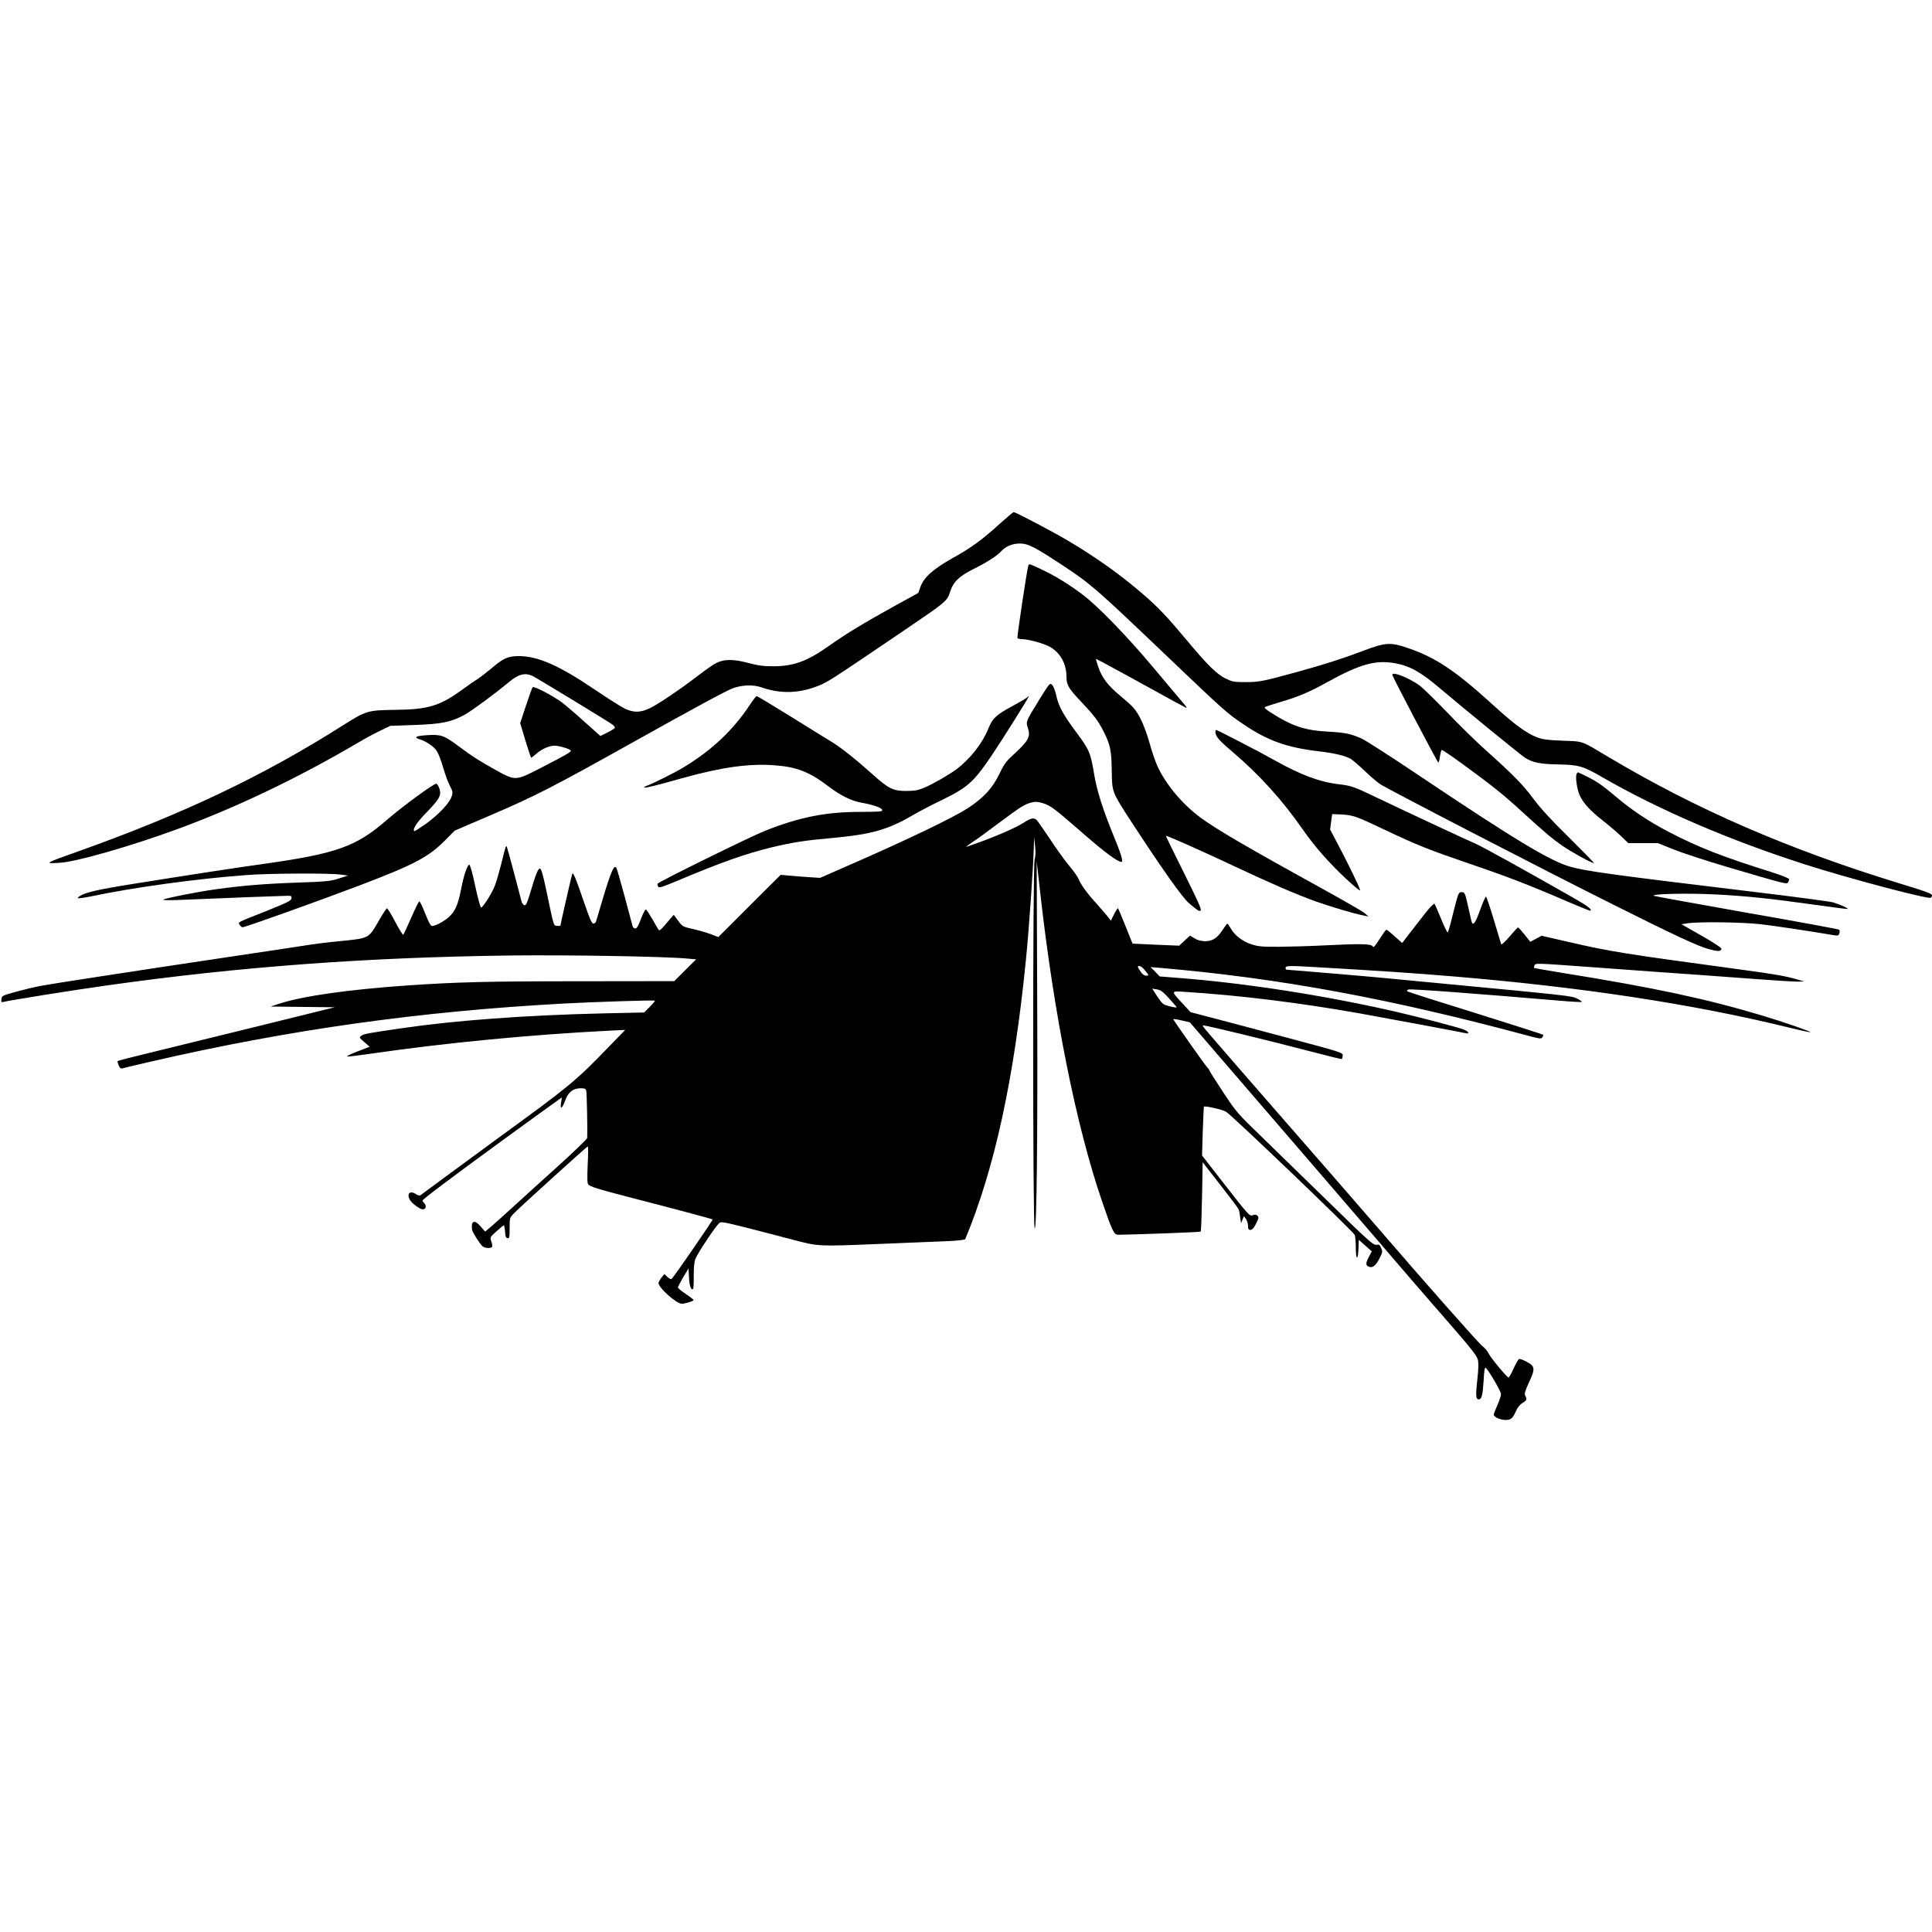 <?xml version="1.0" standalone="no"?>
<!DOCTYPE svg PUBLIC "-//W3C//DTD SVG 20010904//EN"
 "http://www.w3.org/TR/2001/REC-SVG-20010904/DTD/svg10.dtd">
<svg version="1.0" xmlns="http://www.w3.org/2000/svg"
 width="1596pt" height="1596pt" viewBox="0 0 1596 1596"
 preserveAspectRatio="xMidYMid meet">
<g transform="translate(0,1596) scale(0.1,-0.1)"
fill="#000000" stroke="none">
<path d="M8260 11634 c-150 -136 -237 -199 -390 -284 -160 -90 -238 -159 -266
-237 l-18 -51 -196 -108 c-262 -145 -403 -231 -537 -326 -186 -132 -297 -172
-468 -172 -77 0 -124 6 -205 28 -121 32 -200 32 -265 -2 -22 -11 -85 -55 -140
-97 -152 -117 -335 -241 -406 -275 -78 -37 -130 -38 -201 -7 -29 13 -145 86
-257 162 -294 199 -468 275 -626 275 -89 0 -128 -18 -226 -102 -42 -35 -94
-75 -115 -88 -21 -13 -78 -52 -125 -87 -186 -135 -282 -164 -554 -167 -228 -3
-240 -7 -432 -128 -653 -415 -1313 -729 -2178 -1038 -293 -104 -295 -106 -158
-97 134 8 574 134 955 273 485 176 1014 429 1503 717 65 39 153 86 195 105
l75 36 200 7 c225 8 302 24 414 85 60 33 256 178 366 270 79 66 135 80 198 48
50 -26 640 -385 660 -402 9 -8 17 -19 17 -23 0 -5 -27 -22 -60 -39 l-60 -30
-129 115 c-70 64 -155 136 -187 161 -74 55 -233 139 -244 127 -4 -4 -29 -73
-55 -152 l-48 -144 43 -143 c24 -79 46 -144 48 -144 2 0 20 14 40 31 46 41
108 69 153 69 37 0 125 -26 134 -40 6 -10 -34 -34 -244 -142 -215 -111 -211
-111 -385 -14 -145 82 -175 101 -298 192 -119 89 -146 98 -256 91 -100 -6
-120 -18 -60 -36 42 -13 100 -50 126 -81 20 -24 41 -75 68 -167 13 -46 36
-106 50 -134 24 -45 26 -54 15 -88 -15 -53 -112 -155 -216 -229 -49 -34 -90
-60 -93 -58 -15 16 21 72 98 151 109 112 127 143 111 197 -7 22 -18 41 -26 44
-16 6 -278 -186 -410 -300 -251 -219 -414 -277 -1005 -361 -246 -34 -578 -85
-1110 -170 -275 -44 -383 -69 -424 -100 -19 -15 -19 -15 1 -15 12 0 55 7 95
15 349 74 874 146 1283 176 191 15 688 17 780 4 l60 -8 -75 -24 c-68 -22 -101
-26 -340 -34 -263 -9 -464 -25 -675 -55 -141 -19 -415 -73 -435 -85 -9 -5 34
-7 115 -4 395 17 876 35 909 35 33 0 37 -3 34 -22 -2 -18 -34 -34 -198 -100
-265 -105 -243 -94 -230 -118 6 -11 17 -20 24 -20 22 0 636 220 973 348 456
174 567 234 708 378 l71 72 284 122 c388 166 521 235 1210 620 467 261 758
419 806 435 79 28 169 30 237 6 152 -53 302 -50 458 10 84 32 103 44 719 462
344 233 354 242 377 313 27 87 76 135 204 198 109 54 187 105 224 146 34 37
90 60 149 60 70 0 124 -28 372 -192 217 -144 263 -184 849 -743 468 -446 491
-467 625 -557 202 -137 360 -193 620 -224 128 -15 212 -34 265 -61 16 -9 68
-53 115 -98 47 -45 105 -95 130 -112 67 -44 1375 -721 1945 -1005 483 -242
683 -335 769 -358 80 -22 106 -21 106 4 0 7 -73 55 -165 107 l-165 94 53 8
c98 14 456 9 602 -8 114 -13 425 -60 606 -91 32 -5 38 -3 44 16 4 12 3 25 -2
30 -4 4 -345 67 -758 139 -412 73 -759 136 -770 140 -41 17 277 24 510 12 251
-13 444 -33 822 -86 136 -19 255 -35 263 -34 20 1 -53 35 -115 54 -27 8 -329
48 -670 89 -1161 140 -1366 168 -1503 206 -165 46 -461 225 -1256 758 -225
151 -436 287 -470 302 -86 38 -133 48 -276 56 -192 10 -298 46 -474 159 -42
27 -55 40 -45 45 8 4 64 22 124 40 146 42 245 84 390 165 272 150 402 186 564
155 120 -22 211 -74 371 -210 180 -153 671 -554 700 -571 64 -39 122 -51 270
-54 171 -3 206 -13 362 -103 474 -273 1045 -519 1673 -721 367 -118 1029 -293
1045 -277 29 29 23 32 -270 122 -907 278 -1673 611 -2390 1039 -235 140 -204
129 -380 136 -127 5 -165 10 -213 28 -89 35 -187 107 -357 262 -318 290 -484
401 -720 479 -133 45 -178 42 -352 -24 -182 -69 -328 -115 -548 -176 -290 -79
-317 -85 -430 -85 -96 0 -110 3 -164 29 -74 36 -153 114 -321 316 -169 202
-237 273 -370 388 -179 154 -383 300 -615 437 -127 75 -431 235 -446 234 -5 0
-56 -43 -114 -95z"/>
<path d="M8495 11288 c-11 -31 -95 -590 -90 -599 4 -5 21 -9 39 -9 51 0 185
-37 232 -65 85 -50 134 -140 134 -247 0 -67 17 -95 126 -210 104 -110 137
-154 182 -243 54 -108 64 -157 66 -320 3 -183 -1 -172 166 -430 251 -385 419
-622 473 -667 78 -65 82 -68 96 -59 9 6 -26 84 -139 311 -83 166 -150 303
-148 305 5 5 313 -132 573 -255 299 -140 492 -224 660 -285 123 -44 328 -105
405 -119 l35 -7 -31 27 c-16 14 -165 100 -330 191 -625 344 -906 508 -1031
602 -152 114 -285 275 -353 425 -16 34 -45 121 -65 192 -38 133 -85 237 -134
290 -15 17 -64 61 -109 98 -98 81 -150 149 -179 236 -12 35 -21 66 -19 67 1 2
167 -88 367 -198 200 -111 371 -204 379 -207 8 -3 -4 16 -28 43 -24 28 -132
156 -240 285 -216 259 -462 513 -590 609 -113 85 -229 156 -340 208 -105 49
-101 47 -107 31z"/>
<path d="M11502 10384 c5 -22 373 -723 380 -724 3 0 9 22 13 50 4 27 11 52 15
55 8 5 297 -204 455 -330 50 -39 139 -116 198 -171 199 -182 261 -234 347
-293 77 -53 238 -141 257 -141 5 0 -87 94 -202 208 -145 142 -238 243 -297
322 -88 119 -166 198 -399 407 -75 67 -216 205 -314 308 -99 102 -200 201
-225 220 -90 66 -236 123 -228 89z"/>
<path d="M8587 10183 c-112 -182 -113 -184 -97 -232 26 -79 10 -108 -133 -239
-45 -41 -67 -73 -103 -148 -55 -115 -128 -194 -257 -279 -127 -82 -507 -265
-1017 -487 l-205 -90 -95 6 c-52 4 -126 9 -163 13 l-68 6 -258 -257 -257 -257
-65 25 c-35 13 -102 32 -147 42 -81 18 -85 21 -120 68 l-36 49 -25 -29 c-14
-17 -41 -47 -60 -69 -26 -30 -35 -35 -42 -24 -5 8 -28 47 -51 88 -24 41 -47
76 -53 78 -5 1 -23 -33 -40 -77 -21 -58 -34 -80 -46 -80 -10 0 -20 8 -23 18
-3 9 -33 121 -66 247 -34 127 -65 233 -69 238 -24 25 -50 -45 -167 -445 -3
-10 -13 -18 -22 -18 -13 0 -31 41 -76 173 -73 212 -92 257 -99 237 -6 -16 -97
-415 -97 -425 0 -4 -12 -5 -27 -3 -31 3 -24 -21 -91 298 -28 131 -41 175 -52
175 -16 0 -37 -54 -85 -218 -21 -68 -30 -87 -43 -85 -9 2 -20 17 -24 33 -5 17
-33 124 -63 239 -30 115 -57 211 -59 214 -7 6 -10 -2 -45 -144 -17 -67 -40
-147 -52 -178 -21 -58 -96 -178 -114 -183 -6 -2 -27 75 -49 177 -24 113 -43
179 -50 177 -17 -6 -46 -92 -68 -207 -25 -128 -48 -178 -100 -226 -41 -36
-110 -73 -139 -74 -11 0 -28 32 -56 103 -22 56 -44 101 -49 101 -5 -1 -35 -62
-67 -135 -32 -74 -62 -137 -65 -141 -4 -4 -34 44 -67 107 -33 63 -64 113 -69
112 -4 -2 -33 -45 -63 -97 -89 -155 -79 -150 -328 -175 -88 -8 -200 -22 -250
-30 -49 -8 -333 -51 -630 -95 -804 -120 -1510 -229 -1595 -245 -41 -8 -129
-29 -195 -47 -115 -32 -120 -34 -123 -62 -3 -23 0 -27 15 -23 37 11 586 99
853 136 1102 156 2156 233 3345 248 493 5 1272 -8 1458 -26 l68 -6 -91 -90
-90 -90 -798 -1 c-745 0 -998 -7 -1397 -34 -494 -34 -875 -88 -1070 -152 l-70
-23 265 -3 265 -3 -255 -63 c-252 -63 -560 -138 -1204 -296 -182 -44 -332 -82
-334 -85 -3 -2 1 -18 8 -35 9 -21 18 -29 29 -26 9 3 115 28 236 56 1143 264
2226 416 3415 480 258 14 744 29 750 24 2 -3 -17 -26 -42 -51 l-47 -47 -323
-7 c-654 -15 -1238 -58 -1686 -124 -280 -41 -306 -46 -327 -61 -19 -14 -18
-16 25 -53 l44 -38 -99 -38 c-54 -21 -94 -40 -88 -42 7 -3 90 7 185 21 626 91
1319 158 1983 192 l130 6 -139 -143 c-264 -274 -327 -326 -876 -725 -151 -111
-363 -266 -470 -345 -107 -80 -201 -148 -207 -153 -7 -4 -23 0 -35 8 -48 34
-80 8 -54 -43 17 -31 83 -81 109 -81 25 0 32 28 13 49 -9 10 -16 20 -16 23 0
10 212 170 653 492 247 179 460 334 474 343 l25 17 -7 -42 c-10 -62 9 -52 34
17 25 70 65 101 129 101 33 0 41 -4 45 -22 5 -19 11 -332 8 -389 -1 -8 -106
-110 -233 -225 -128 -115 -291 -263 -363 -329 -72 -66 -157 -142 -189 -170
l-58 -49 -38 43 c-50 59 -81 47 -70 -28 2 -20 68 -123 88 -138 19 -15 68 -17
77 -3 3 6 1 26 -6 44 -12 35 -12 35 41 83 29 26 56 49 61 51 4 2 9 -21 11 -50
2 -41 7 -54 21 -56 15 -3 17 6 17 82 0 84 1 87 33 120 45 48 606 556 613 556
4 0 3 -68 -1 -150 -5 -113 -4 -154 5 -165 14 -17 86 -40 320 -100 471 -122
702 -184 707 -189 4 -4 -310 -461 -338 -490 -5 -6 -19 0 -35 15 l-26 24 -24
-30 c-13 -16 -24 -36 -24 -44 0 -39 148 -171 192 -171 28 0 98 22 98 30 0 4
-29 27 -65 51 -36 24 -65 48 -65 54 1 5 20 43 44 84 l44 73 4 -75 c3 -70 18
-110 34 -94 3 3 6 51 5 105 -1 62 4 115 12 139 14 41 165 269 197 298 16 15
33 12 236 -39 121 -31 296 -76 389 -101 200 -52 194 -52 720 -30 193 8 425 17
517 21 106 4 169 11 172 18 242 583 402 1317 500 2296 27 266 63 788 67 960
l2 65 8 -75 c5 -50 3 -87 -4 -110 -16 -47 -16 -3000 0 -3045 17 -50 26 769 21
1950 l-4 1080 27 -240 c115 -1029 299 -1947 515 -2575 82 -240 97 -270 131
-270 130 1 678 21 682 26 3 3 8 133 11 289 l5 284 145 -186 c80 -102 148 -193
152 -202 4 -9 10 -38 13 -66 l7 -50 12 30 12 29 17 -24 c9 -14 17 -39 17 -57
0 -26 4 -33 20 -33 14 0 28 16 46 51 22 44 24 54 12 66 -11 10 -21 11 -40 4
-25 -9 -33 0 -222 242 l-196 252 6 200 c4 110 8 201 9 203 8 9 147 -22 182
-41 41 -21 1045 -983 1064 -1018 5 -10 9 -56 9 -103 0 -105 18 -115 22 -12 l3
74 54 -48 53 -47 -25 -48 c-27 -50 -26 -71 4 -80 29 -10 54 10 84 68 26 50 28
57 15 86 -11 28 -17 32 -40 28 -24 -5 -64 30 -401 360 -206 201 -459 447 -562
547 -180 174 -193 188 -303 354 -62 95 -114 176 -114 181 0 5 -7 14 -15 21
-13 11 -274 381 -283 401 -1 3 29 -1 67 -10 l70 -16 798 -926 c439 -509 809
-939 823 -956 14 -17 120 -141 236 -275 116 -133 279 -321 362 -417 110 -127
153 -184 160 -212 7 -27 6 -77 -4 -166 -15 -131 -12 -163 11 -163 25 0 33 32
41 153 5 97 9 116 20 105 30 -31 124 -193 124 -215 0 -13 -14 -53 -30 -90 -16
-36 -30 -72 -30 -79 0 -20 54 -44 98 -44 44 0 59 13 87 77 11 26 31 50 51 63
36 21 40 30 24 61 -9 15 -2 37 30 108 54 115 52 135 -19 172 -29 16 -58 26
-63 22 -6 -3 -26 -39 -45 -79 -18 -41 -37 -74 -41 -73 -14 1 -147 162 -164
197 -9 20 -32 47 -51 61 -31 23 -489 542 -867 981 -115 134 -607 699 -813 934
-115 131 -574 659 -610 703 -16 18 -24 33 -20 33 30 0 563 -130 911 -221 128
-34 235 -60 237 -57 3 2 6 15 7 28 3 24 -6 27 -452 146 -250 67 -534 142 -630
167 l-175 46 -63 68 c-103 111 -103 107 24 99 442 -28 937 -89 1429 -176 219
-39 840 -155 883 -165 33 -8 27 11 -10 28 -34 16 -377 106 -578 152 -578 132
-1234 234 -1777 276 l-163 13 -37 39 -38 38 75 -6 c981 -84 1901 -253 3048
-562 89 -24 104 -26 112 -13 5 8 10 18 10 21 0 3 -251 83 -557 179 -307 95
-562 176 -567 181 -6 5 -2 11 8 15 17 7 563 -34 1244 -92 101 -9 186 -13 189
-11 3 3 -14 15 -37 27 -47 24 -61 25 -1165 130 -176 16 -365 35 -420 40 -86 9
-804 70 -819 70 -3 0 -6 7 -6 15 0 18 27 19 263 5 545 -32 776 -47 1112 -75
1070 -89 1978 -227 2774 -421 101 -25 185 -43 187 -41 6 6 -233 88 -396 137
-467 140 -894 231 -1664 355 -121 20 -221 37 -223 39 -2 2 -1 11 3 20 8 21 -1
21 480 -14 225 -16 472 -34 549 -40 176 -12 481 -34 830 -60 149 -11 293 -20
320 -19 l50 1 -65 19 c-87 25 -180 42 -455 79 -975 132 -1086 150 -1415 226
l-235 54 -46 -25 -47 -25 -48 60 c-27 33 -51 60 -54 59 -3 0 -34 -34 -70 -76
-40 -47 -66 -70 -69 -62 -2 8 -30 99 -61 202 -31 103 -60 189 -64 190 -5 1
-27 -49 -49 -110 -39 -111 -61 -139 -72 -90 -3 12 -12 54 -21 92 -31 140 -33
145 -59 145 -27 0 -28 -3 -76 -195 -17 -71 -35 -133 -39 -138 -3 -4 -28 45
-54 110 -26 65 -52 122 -56 127 -4 4 -38 -29 -74 -75 -35 -46 -94 -121 -129
-166 l-64 -83 -61 55 c-33 30 -64 55 -69 55 -4 0 -30 -35 -56 -77 -41 -64 -51
-74 -58 -60 -12 21 -107 22 -409 7 -107 -6 -269 -10 -360 -11 -141 -1 -175 2
-231 20 -74 23 -143 77 -174 135 -11 20 -22 36 -26 36 -3 0 -20 -22 -38 -50
-45 -70 -84 -95 -147 -95 -34 1 -62 8 -87 24 l-36 22 -45 -41 -45 -42 -193 8
-192 9 -58 144 c-31 79 -60 146 -62 148 -3 3 -17 -19 -32 -48 l-27 -54 -36 45
c-20 24 -61 72 -91 105 -69 75 -122 149 -140 194 -8 19 -43 69 -78 110 -35 42
-107 141 -159 221 -53 80 -103 151 -111 158 -25 19 -45 15 -110 -27 -57 -37
-238 -116 -382 -166 -36 -13 -74 -26 -85 -30 -11 -4 8 11 42 34 35 22 134 94
220 159 185 138 213 156 271 172 35 9 53 8 95 -4 65 -20 95 -42 346 -261 173
-150 274 -225 306 -225 16 0 -6 72 -63 210 -90 219 -140 376 -162 507 -31 187
-40 207 -146 350 -111 149 -150 220 -169 311 -8 36 -23 74 -33 84 -19 19 -20
17 -105 -119z m859 -2225 c47 -54 48 -58 23 -58 -16 0 -32 11 -46 33 -13 18
-23 36 -23 40 0 15 28 6 46 -15z m211 -245 c34 -37 63 -71 63 -74 0 -4 -26 0
-57 8 -55 14 -60 18 -102 80 l-43 66 38 -6 c32 -5 51 -19 101 -74z"/>
<path d="M6195 10138 c-139 -210 -316 -377 -550 -518 -74 -45 -253 -134 -309
-154 -10 -3 -16 -9 -14 -12 6 -6 106 19 308 76 329 92 555 124 768 108 183
-13 290 -55 447 -175 102 -77 188 -119 272 -134 93 -16 168 -42 171 -60 2 -14
-20 -15 -185 -16 -280 0 -498 -43 -783 -156 -119 -47 -883 -423 -888 -437 -2
-5 0 -16 5 -24 7 -13 34 -4 163 50 359 151 557 221 770 273 178 43 276 58 520
80 312 29 449 69 651 187 52 30 150 82 219 115 235 114 277 151 430 375 77
113 310 484 310 493 0 3 -4 1 -8 -5 -4 -6 -59 -39 -122 -73 -139 -75 -171
-104 -205 -189 -48 -120 -145 -244 -256 -331 -54 -42 -188 -120 -260 -152 -64
-28 -86 -32 -159 -33 -110 -1 -149 18 -278 134 -146 130 -262 223 -344 273
-40 24 -194 119 -341 211 -148 91 -272 166 -276 166 -5 0 -30 -33 -56 -72z"/>
<path d="M10040 9916 c0 -37 26 -69 137 -163 228 -194 415 -401 587 -648 99
-141 208 -266 358 -407 86 -79 119 -105 113 -88 -8 31 -116 251 -191 391 l-56
106 8 64 9 64 70 -3 c102 -5 124 -13 358 -124 274 -130 373 -169 712 -285 300
-102 485 -173 795 -307 107 -46 197 -82 199 -80 13 12 -23 39 -136 104 -441
251 -748 421 -813 450 -86 37 -616 285 -825 385 -178 86 -203 94 -301 106
-160 18 -318 77 -534 198 -105 60 -474 251 -483 251 -4 0 -7 -6 -7 -14z"/>
<path d="M13023 9564 c-10 -28 6 -133 28 -177 34 -68 82 -120 186 -203 54 -42
124 -102 156 -133 l58 -56 122 0 122 0 130 -52 c72 -29 274 -95 450 -147 479
-141 485 -142 496 -125 5 8 9 19 9 26 0 7 -63 32 -147 59 -404 126 -607 206
-850 333 -170 89 -304 179 -448 301 -81 70 -144 114 -206 145 -49 25 -91 45
-94 45 -3 0 -8 -7 -12 -16z"/>
</g>
</svg>
